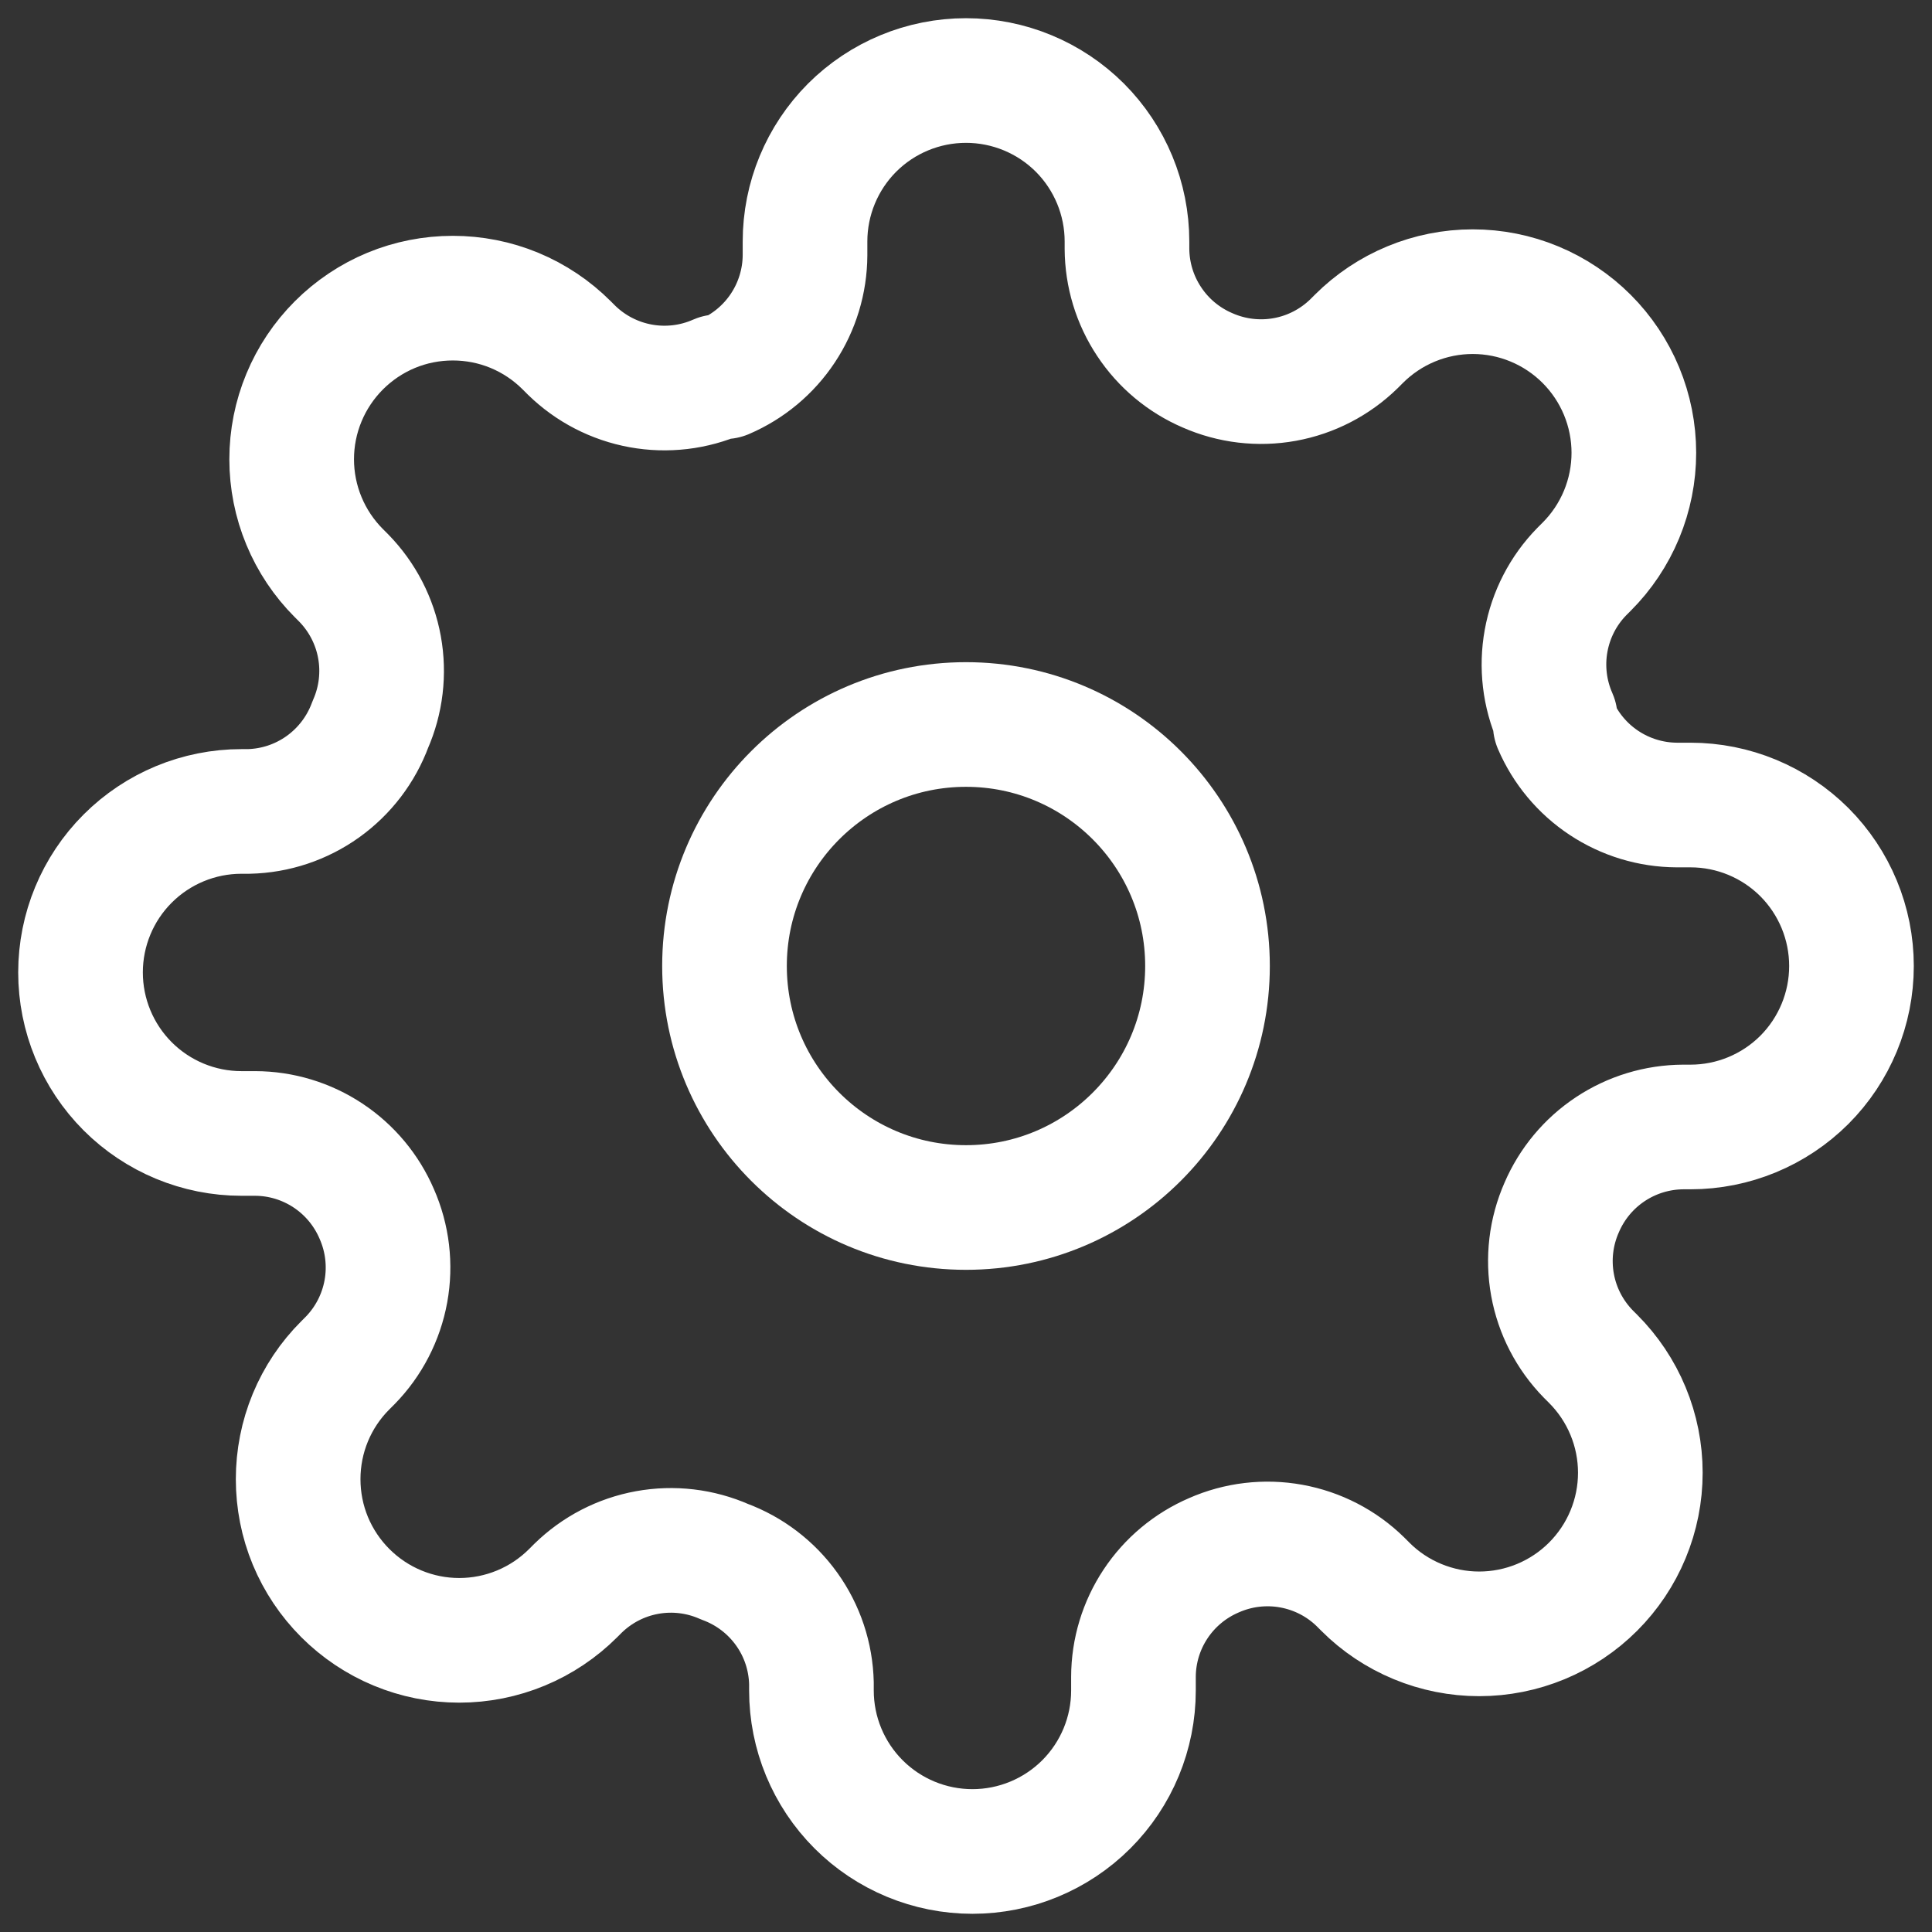 <svg width="31" height="31" viewBox="0 0 31 31" fill="none" xmlns="http://www.w3.org/2000/svg">
<rect x="0" y="0" width="31" height="31" fill="#333333" stroke="none"/>
<g clip-path="url(#clip0_504_1881)">
<path d="M15.5 19.375C17.64 19.375 19.375 17.64 19.375 15.5C19.375 13.36 17.64 11.625 15.5 11.625C13.36 11.625 11.625 13.36 11.625 15.5C11.625 17.64 13.36 19.375 15.5 19.375Z" stroke="white" stroke-width="2" stroke-linecap="round" stroke-linejoin="round"/>
<path d="M25.058 19.375C24.886 19.765 24.835 20.197 24.911 20.616C24.987 21.035 25.187 21.421 25.485 21.726L25.562 21.803C25.802 22.043 25.993 22.328 26.123 22.642C26.253 22.955 26.32 23.291 26.32 23.631C26.32 23.971 26.253 24.307 26.123 24.62C25.993 24.934 25.802 25.219 25.562 25.459C25.322 25.699 25.037 25.889 24.724 26.019C24.41 26.149 24.074 26.216 23.734 26.216C23.395 26.216 23.059 26.149 22.745 26.019C22.431 25.889 22.146 25.699 21.907 25.459L21.829 25.381C21.525 25.083 21.138 24.884 20.719 24.808C20.3 24.732 19.868 24.783 19.478 24.955C19.096 25.119 18.77 25.391 18.541 25.737C18.311 26.084 18.188 26.49 18.187 26.905V27.125C18.187 27.81 17.915 28.467 17.43 28.952C16.945 29.436 16.288 29.708 15.603 29.708C14.918 29.708 14.261 29.436 13.777 28.952C13.292 28.467 13.02 27.81 13.02 27.125V27.009C13.01 26.581 12.872 26.166 12.623 25.819C12.374 25.471 12.026 25.206 11.625 25.058C11.235 24.886 10.803 24.835 10.384 24.911C9.965 24.987 9.579 25.187 9.274 25.485L9.197 25.562C8.957 25.802 8.672 25.993 8.358 26.123C8.045 26.253 7.708 26.32 7.369 26.32C7.029 26.32 6.693 26.253 6.38 26.123C6.066 25.993 5.781 25.802 5.541 25.562C5.301 25.322 5.11 25.037 4.98 24.724C4.85 24.41 4.784 24.074 4.784 23.734C4.784 23.395 4.85 23.059 4.98 22.745C5.11 22.431 5.301 22.146 5.541 21.907L5.619 21.829C5.916 21.525 6.116 21.138 6.192 20.719C6.268 20.3 6.217 19.868 6.045 19.478C5.881 19.096 5.609 18.77 5.263 18.541C4.916 18.311 4.51 18.188 4.095 18.187H3.875C3.19 18.187 2.533 17.915 2.048 17.43C1.564 16.945 1.292 16.288 1.292 15.603C1.292 14.918 1.564 14.261 2.048 13.777C2.533 13.292 3.19 13.02 3.875 13.02H3.991C4.419 13.01 4.833 12.872 5.181 12.623C5.529 12.374 5.794 12.026 5.942 11.625C6.114 11.235 6.165 10.803 6.089 10.384C6.013 9.965 5.813 9.579 5.515 9.274L5.438 9.197C5.198 8.957 5.007 8.672 4.877 8.358C4.747 8.045 4.68 7.708 4.68 7.369C4.68 7.029 4.747 6.693 4.877 6.38C5.007 6.066 5.198 5.781 5.438 5.541C5.678 5.301 5.963 5.11 6.276 4.98C6.59 4.85 6.926 4.784 7.266 4.784C7.605 4.784 7.941 4.85 8.255 4.98C8.568 5.11 8.853 5.301 9.093 5.541L9.171 5.619C9.475 5.916 9.862 6.116 10.281 6.192C10.7 6.268 11.132 6.217 11.522 6.045H11.625C12.007 5.881 12.333 5.609 12.562 5.263C12.792 4.916 12.915 4.51 12.917 4.095V3.875C12.917 3.19 13.189 2.533 13.673 2.048C14.158 1.564 14.815 1.292 15.5 1.292C16.185 1.292 16.842 1.564 17.327 2.048C17.811 2.533 18.083 3.19 18.083 3.875V3.991C18.085 4.407 18.208 4.813 18.438 5.159C18.667 5.506 18.993 5.778 19.375 5.942C19.765 6.114 20.197 6.165 20.616 6.089C21.035 6.013 21.421 5.813 21.726 5.515L21.803 5.438C22.043 5.198 22.328 5.007 22.642 4.877C22.955 4.747 23.291 4.68 23.631 4.68C23.971 4.68 24.307 4.747 24.62 4.877C24.934 5.007 25.219 5.198 25.459 5.438C25.699 5.678 25.889 5.963 26.019 6.276C26.149 6.59 26.216 6.926 26.216 7.266C26.216 7.605 26.149 7.941 26.019 8.255C25.889 8.568 25.699 8.853 25.459 9.093L25.381 9.171C25.083 9.475 24.884 9.862 24.808 10.281C24.732 10.7 24.783 11.132 24.955 11.522V11.625C25.119 12.007 25.391 12.333 25.737 12.562C26.084 12.792 26.49 12.915 26.905 12.917H27.125C27.81 12.917 28.467 13.189 28.952 13.673C29.436 14.158 29.708 14.815 29.708 15.5C29.708 16.185 29.436 16.842 28.952 17.327C28.467 17.811 27.81 18.083 27.125 18.083H27.009C26.593 18.085 26.187 18.208 25.84 18.438C25.494 18.667 25.222 18.993 25.058 19.375Z" stroke="white" stroke-width="2" stroke-linecap="round" stroke-linejoin="round"/>
</g>
<defs>
<clipPath id="clip0_504_1881">
<rect width="31" height="31" fill="white"/>
</clipPath>
</defs>
</svg>
